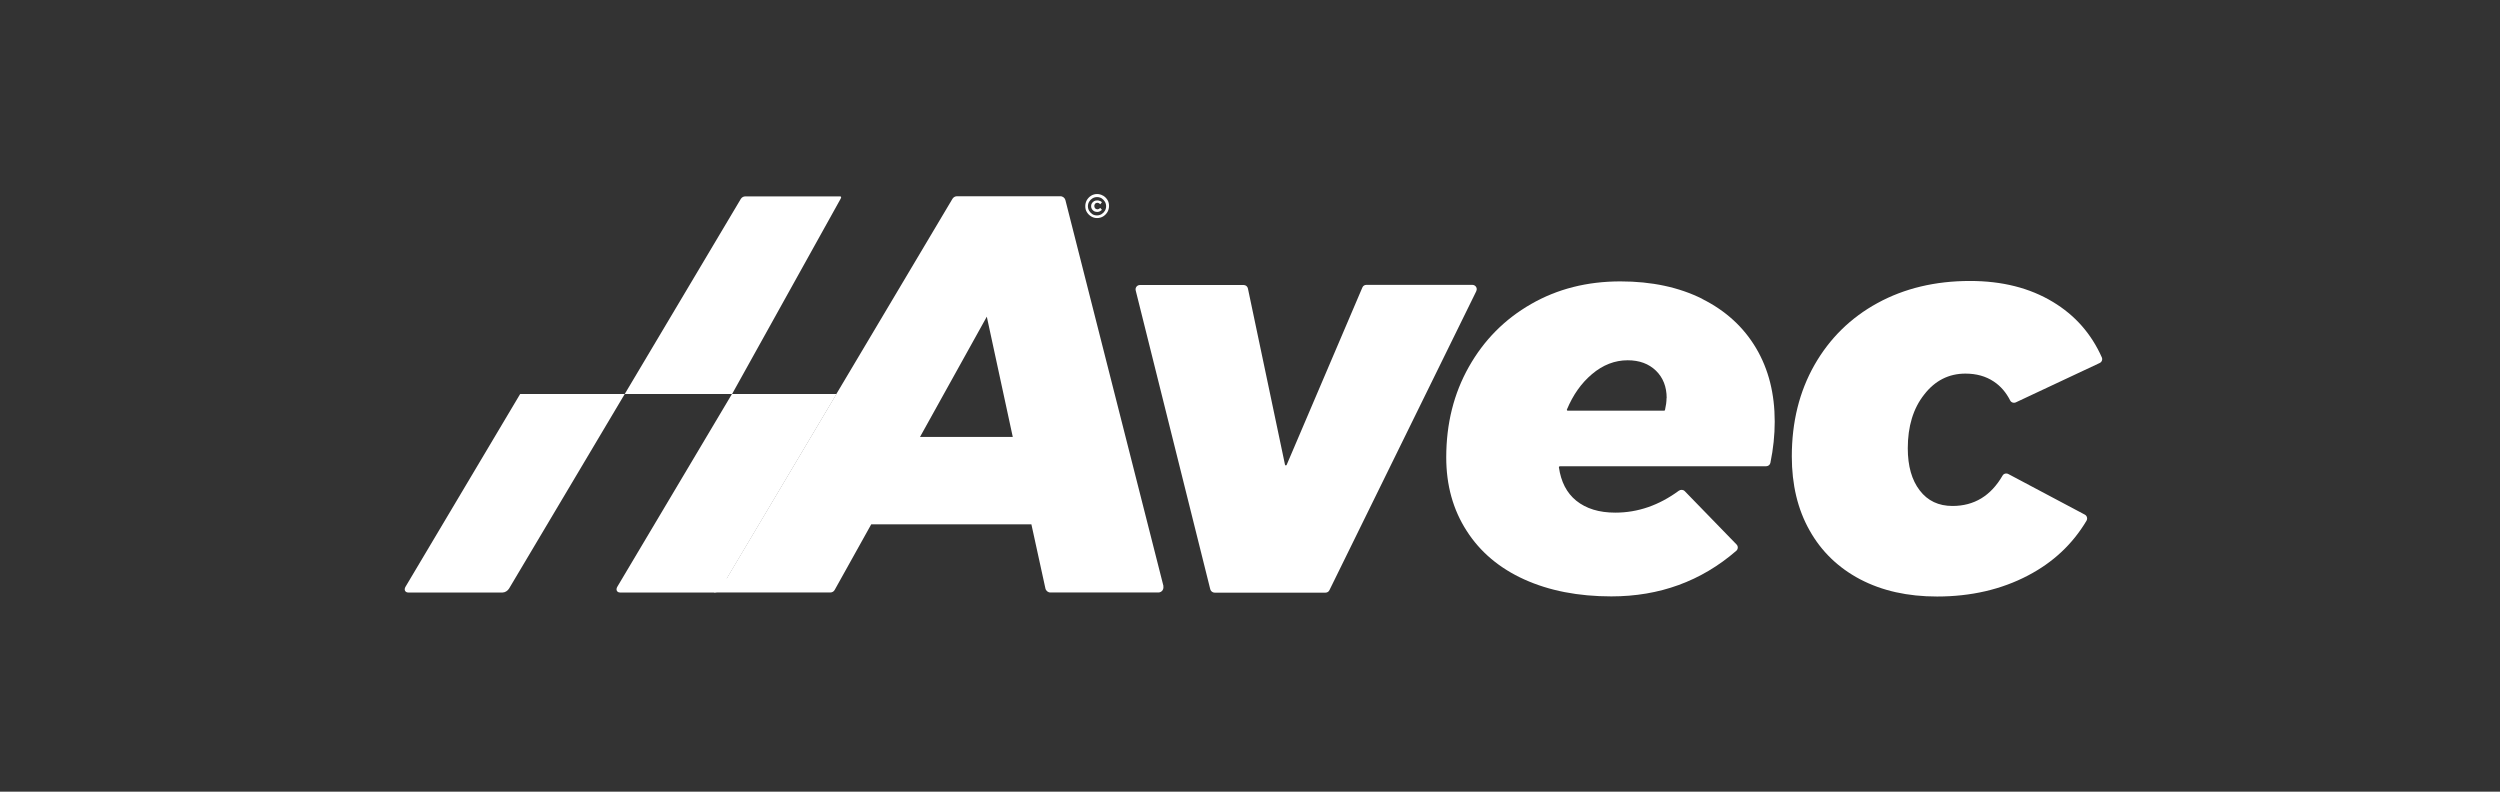 <?xml version="1.0" encoding="UTF-8"?>
<svg xmlns="http://www.w3.org/2000/svg" version="1.1" viewBox="0 0 180 57">
  <rect x="0" y="0" width="180" height="57" fill="#333333" stroke="none"/>
  <defs>
    <style>
      .cls-1 {
        fill: #fff;
      }
    </style>
  </defs>
  <!-- Generator: Adobe Illustrator 28.7.1, SVG Export Plug-In . SVG Version: 1.2.0 Build 142)  -->
  <g>
    <g id="Capa_1">
      <g>
        <path class="cls-1" d="M79.43,14.09c.13.08.23.18.31.31.08.13.11.27.11.43s-.04.3-.11.43c-.08.13-.18.24-.31.32-.13.08-.28.12-.44.12s-.3-.04-.43-.12c-.13-.08-.23-.18-.31-.31-.08-.13-.11-.27-.11-.43s.04-.3.11-.43c.08-.13.18-.24.31-.32.13-.08.28-.12.43-.12s.3.04.43.12ZM78.66,14.28c-.1.06-.18.14-.24.24-.06.1-.09.21-.09.33s.03.23.09.33c.06.1.14.18.23.24s.21.09.33.09.23-.03.33-.09c.1-.06.18-.14.24-.24.06-.1.09-.21.09-.33s-.03-.23-.09-.33c-.06-.1-.14-.18-.23-.24-.1-.06-.21-.09-.33-.09s-.23.03-.33.09ZM79.19,14.46c.06.03.11.06.15.1l-.12.15s-.06-.06-.1-.08c-.04-.02-.07-.03-.11-.03-.06,0-.12.02-.16.07-.04.04-.06.1-.06.16s.02.12.06.17c.04.04.1.07.16.07.03,0,.07,0,.11-.03.04-.02.07-.04.1-.07l.12.14s-.1.08-.16.11c-.06.03-.12.04-.18.04-.08,0-.16-.02-.22-.05-.07-.04-.12-.09-.16-.15-.04-.06-.06-.14-.06-.22s.02-.15.06-.21c.04-.06.09-.11.16-.15.07-.04.14-.05.23-.05.06,0,.12.01.18.04Z"/>
        <path class="cls-1" d="M44.98,28.37l8.36-14.05c.07-.11.19-.18.32-.18h6.83c.08,0,.1.07.03.18l-7.81,14.05"/>
        <path class="cls-1" d="M37.45,28.37l-8.25,13.87c-.06.1-.08.21-.04.29.04.08.12.13.23.13h6.8c.17,0,.36-.12.46-.28l8.33-14.01h-7.52Z"/>
        <path class="cls-1" d="M83.77,42.2l-7.06-27.79c-.04-.16-.19-.28-.36-.28h-7.45c-.13,0-.25.07-.32.18l-16.25,27.32h-.91v1.03h8.36c.13,0,.26-.07.32-.19l2.63-4.72h11.53l1.01,4.62c.04.17.19.29.36.29h7.77c.11,0,.22-.05.29-.14.07-.09.09-.21.07-.32ZM66.24,31.46l4.81-8.66,1.87,8.66h-6.68Z"/>
        <path class="cls-1" d="M52.7,28.37l-8.25,13.87c-.06.1-.08.21-.04.29.04.08.12.13.23.13h6.8c.17,0,.36-.12.46-.28l8.33-14.01h-7.52Z"/>
        <g>
          <path class="cls-1" d="M106.29,20.97l-10.57,21.52c-.05.11-.16.18-.28.18h-7.99c-.14,0-.27-.1-.31-.24l-5.37-21.52c-.05-.2.1-.39.31-.39h7.46c.15,0,.28.1.31.25l2.67,12.69c.01.06.1.07.12.01l5.45-12.77c.05-.12.16-.19.29-.19h7.63c.23,0,.39.24.28.45Z"/>
          <path class="cls-1" d="M122.57,21.53c1.68.84,2.97,2.02,3.87,3.54.9,1.52,1.34,3.28,1.34,5.29,0,.95-.1,1.94-.31,2.96-.03.15-.16.25-.31.25h-14.86s-.07.04-.06.07c.15,1.05.56,1.85,1.25,2.41.71.57,1.64.86,2.81.86,1.63,0,3.15-.53,4.58-1.58.13-.09.31-.08.42.03l3.73,3.84c.13.13.12.34-.02.46-2.53,2.19-5.53,3.28-8.99,3.28-2.39,0-4.48-.41-6.27-1.22-1.79-.81-3.18-1.98-4.15-3.5-.98-1.52-1.47-3.28-1.47-5.29,0-2.42.54-4.59,1.63-6.52,1.09-1.93,2.58-3.43,4.48-4.52,1.9-1.09,4.04-1.63,6.43-1.63,2.25,0,4.22.42,5.9,1.26ZM120,28.66c0-.81-.26-1.47-.77-1.97-.52-.5-1.19-.75-2.04-.75-.92,0-1.78.33-2.57,1-.77.65-1.36,1.49-1.8,2.54-.02.04.01.09.06.09h6.94s.06-.02.06-.05c.07-.31.11-.59.11-.85Z"/>
          <path class="cls-1" d="M133.93,41.71c-1.57-.83-2.79-2-3.64-3.52-.86-1.52-1.28-3.3-1.28-5.33,0-2.47.54-4.66,1.63-6.58,1.09-1.91,2.6-3.4,4.54-4.46,1.94-1.06,4.16-1.59,6.66-1.59,2.31,0,4.3.5,5.97,1.51,1.58.95,2.76,2.28,3.52,3.99.07.16,0,.34-.16.41l-6.03,2.83c-.15.07-.34.01-.41-.14-.29-.57-.68-1.03-1.18-1.36-.57-.38-1.25-.57-2.04-.57-1.19,0-2.19.5-2.97,1.51-.79,1-1.18,2.29-1.18,3.87,0,1.28.29,2.29.86,3.03.57.75,1.36,1.12,2.36,1.12,1.56,0,2.76-.73,3.6-2.18.08-.15.27-.2.42-.12l5.5,2.92c.16.08.22.28.13.44-1,1.68-2.4,3-4.22,3.95-1.91,1-4.09,1.51-6.54,1.51-2.12,0-3.96-.41-5.54-1.24Z"/>
        </g>
      </g>
    </g>
  </g>
</svg>